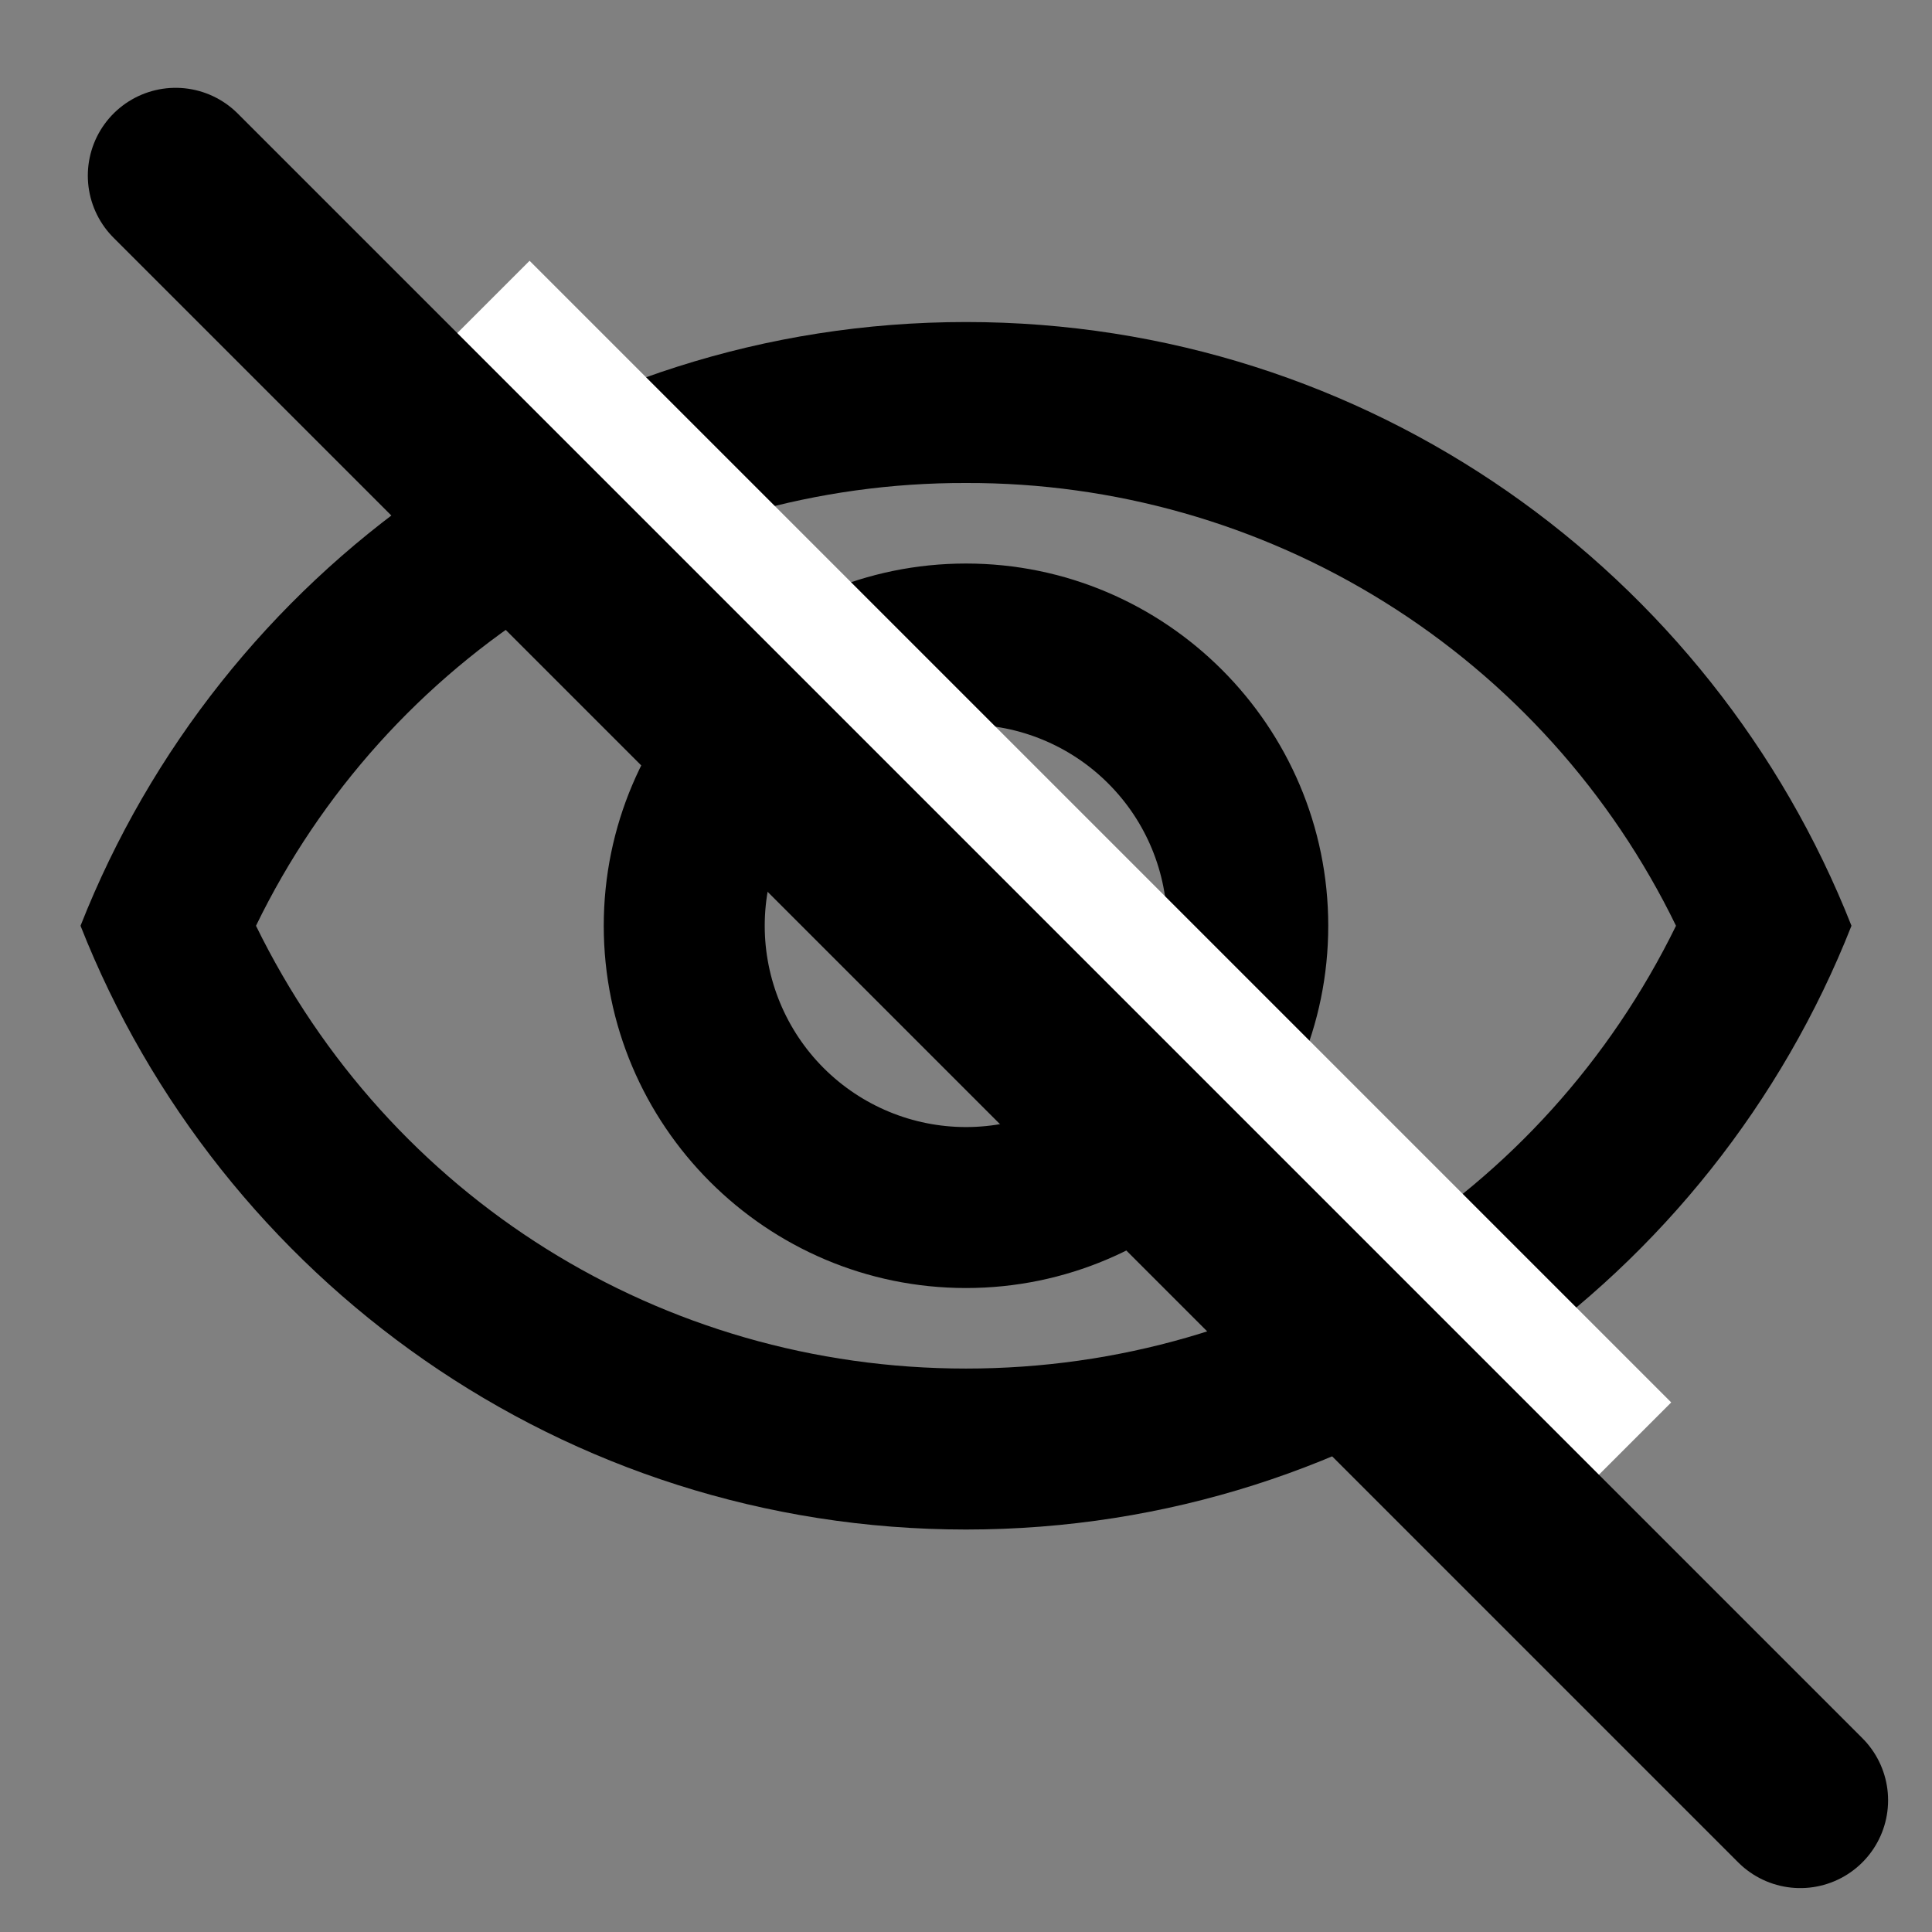 <svg width="22" height="22" viewBox="0 0 22 22" fill="none" xmlns="http://www.w3.org/2000/svg">
<rect x="0" y="0" width="22" height="22" fill="#808080" stroke="none"/>
<path d="M11 5.5C12.685 5.495 14.338 5.965 15.768 6.857C17.199 7.749 18.348 9.026 19.085 10.542C17.572 13.631 14.474 15.584 11 15.584C7.526 15.584 4.427 13.631 2.915 10.542C3.651 9.026 4.801 7.749 6.231 6.857C7.661 5.965 9.314 5.495 11 5.5ZM11 3.667C6.417 3.667 2.502 6.518 0.917 10.542C2.502 14.566 6.417 17.417 11 17.417C15.583 17.417 19.497 14.566 21.083 10.542C19.497 6.518 15.583 3.667 11 3.667ZM11 8.25C11.608 8.25 12.191 8.492 12.62 8.922C13.05 9.351 13.291 9.934 13.291 10.542C13.291 11.15 13.05 11.733 12.62 12.162C12.191 12.592 11.608 12.834 11 12.834C10.392 12.834 9.809 12.592 9.379 12.162C8.95 11.733 8.708 11.15 8.708 10.542C8.708 9.934 8.95 9.351 9.379 8.922C9.809 8.492 10.392 8.25 11 8.25ZM11 6.417C8.726 6.417 6.875 8.269 6.875 10.542C6.875 12.815 8.726 14.667 11 14.667C13.273 14.667 15.125 12.815 15.125 10.542C15.125 8.269 13.273 6.417 11 6.417Z" fill="black"/>
<path d="M5.5 3.5L18.5 16.5" stroke="white" stroke-width="1.5"/>
<path d="M2 2L20.5 20.5" stroke="black" stroke-width="2" stroke-linecap="round"/>
</svg>
